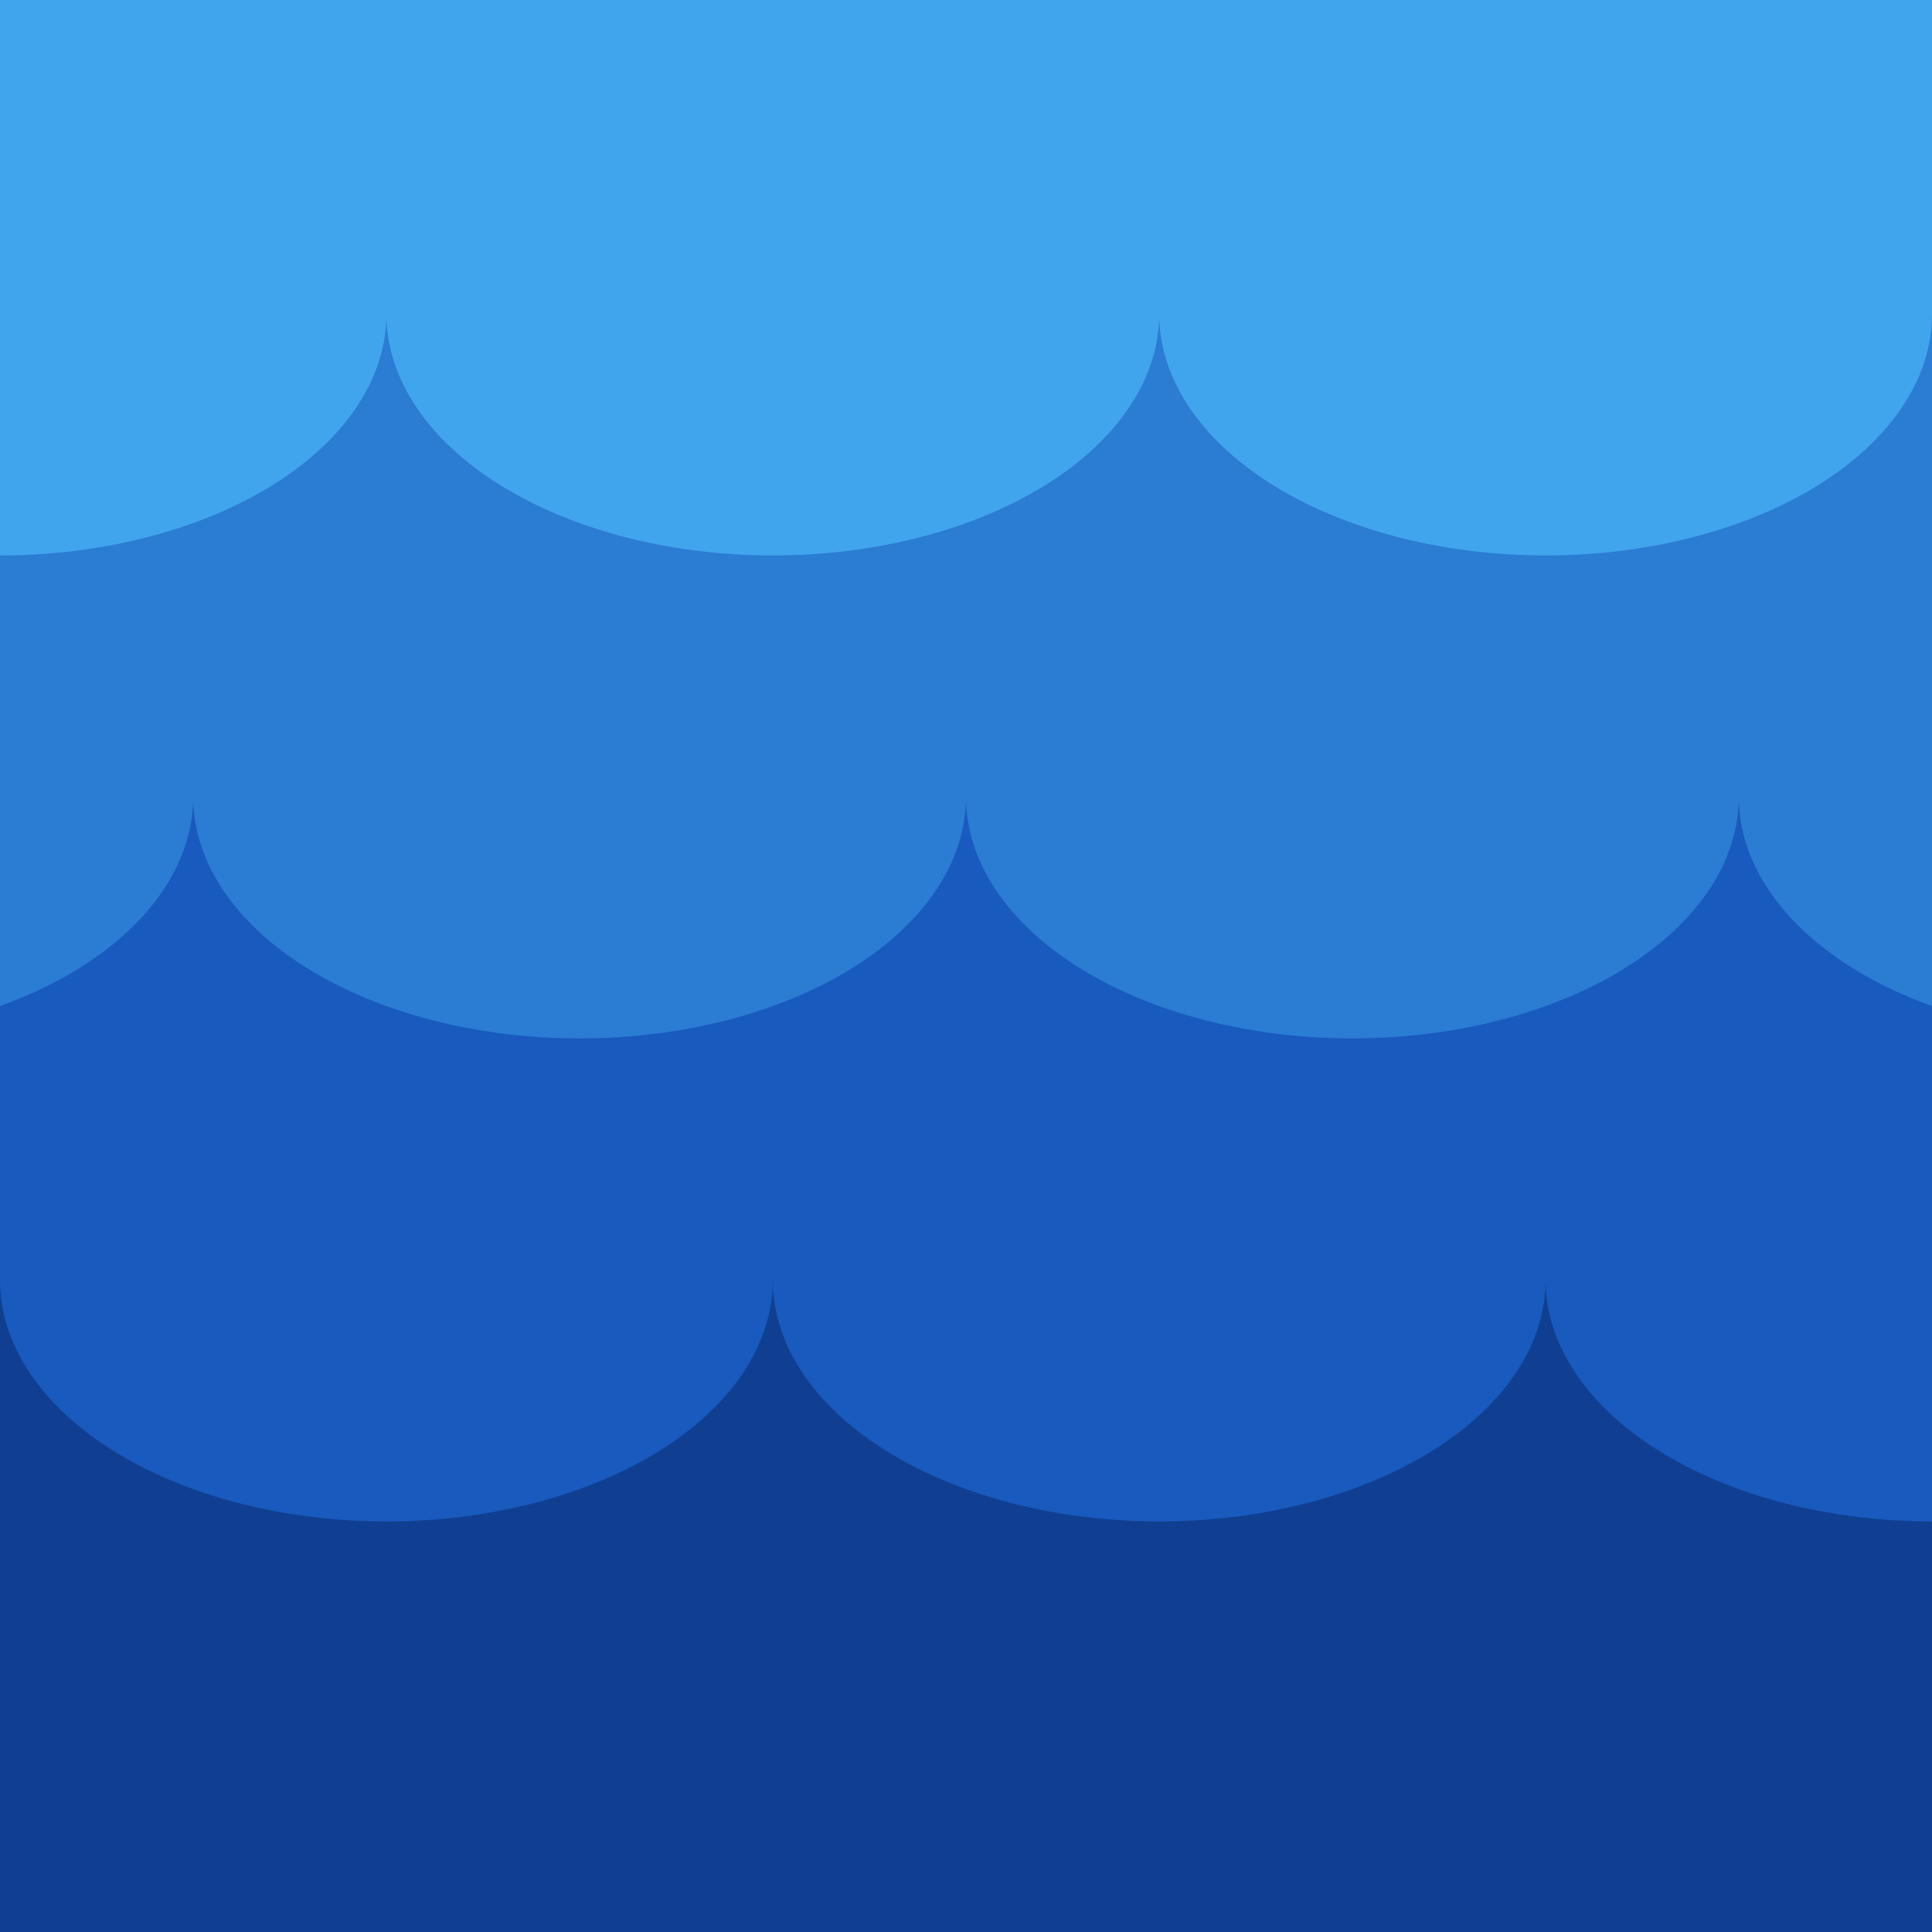 <svg xmlns="http://www.w3.org/2000/svg" width="200" height="200" style="fill: blue; stroke: none;">
    <rect x="0" y="0" height="200" width="200" fill="#41A5EE"></rect>
    <path transform="translate(-40,0),scale(0.8,0.5)" fill="#2B7CD3" d="M 0 65
        A 25 25 0 0 0 100 65
        A 25 25 0 0 0 200 65
        A 25 25 0 0 0 300 65
        A 25 25 0 0 0 400 65
        L 400 400
        L 0 400
        L 0 100"/>

    <path transform="translate(-60,50),scale(0.8,0.5)" fill="#185ABD" d="M 0 65
        A 25 25 0 0 0 100 65
        A 25 25 0 0 0 200 65
        A 25 25 0 0 0 300 65
        A 25 25 0 0 0 400 65
        L 400 400
        L 0 400
        L 0 100"/>
    <path transform="translate(-80,100),scale(0.8,0.5)" fill="#103F91" d="M 0 65
        A 25 25 0 0 0 100 65
        A 25 25 0 0 0 200 65
        A 25 25 0 0 0 300 65
        A 25 25 0 0 0 400 65
        L 400 400
        L 0 400
        L 0 100"/>
</svg>
